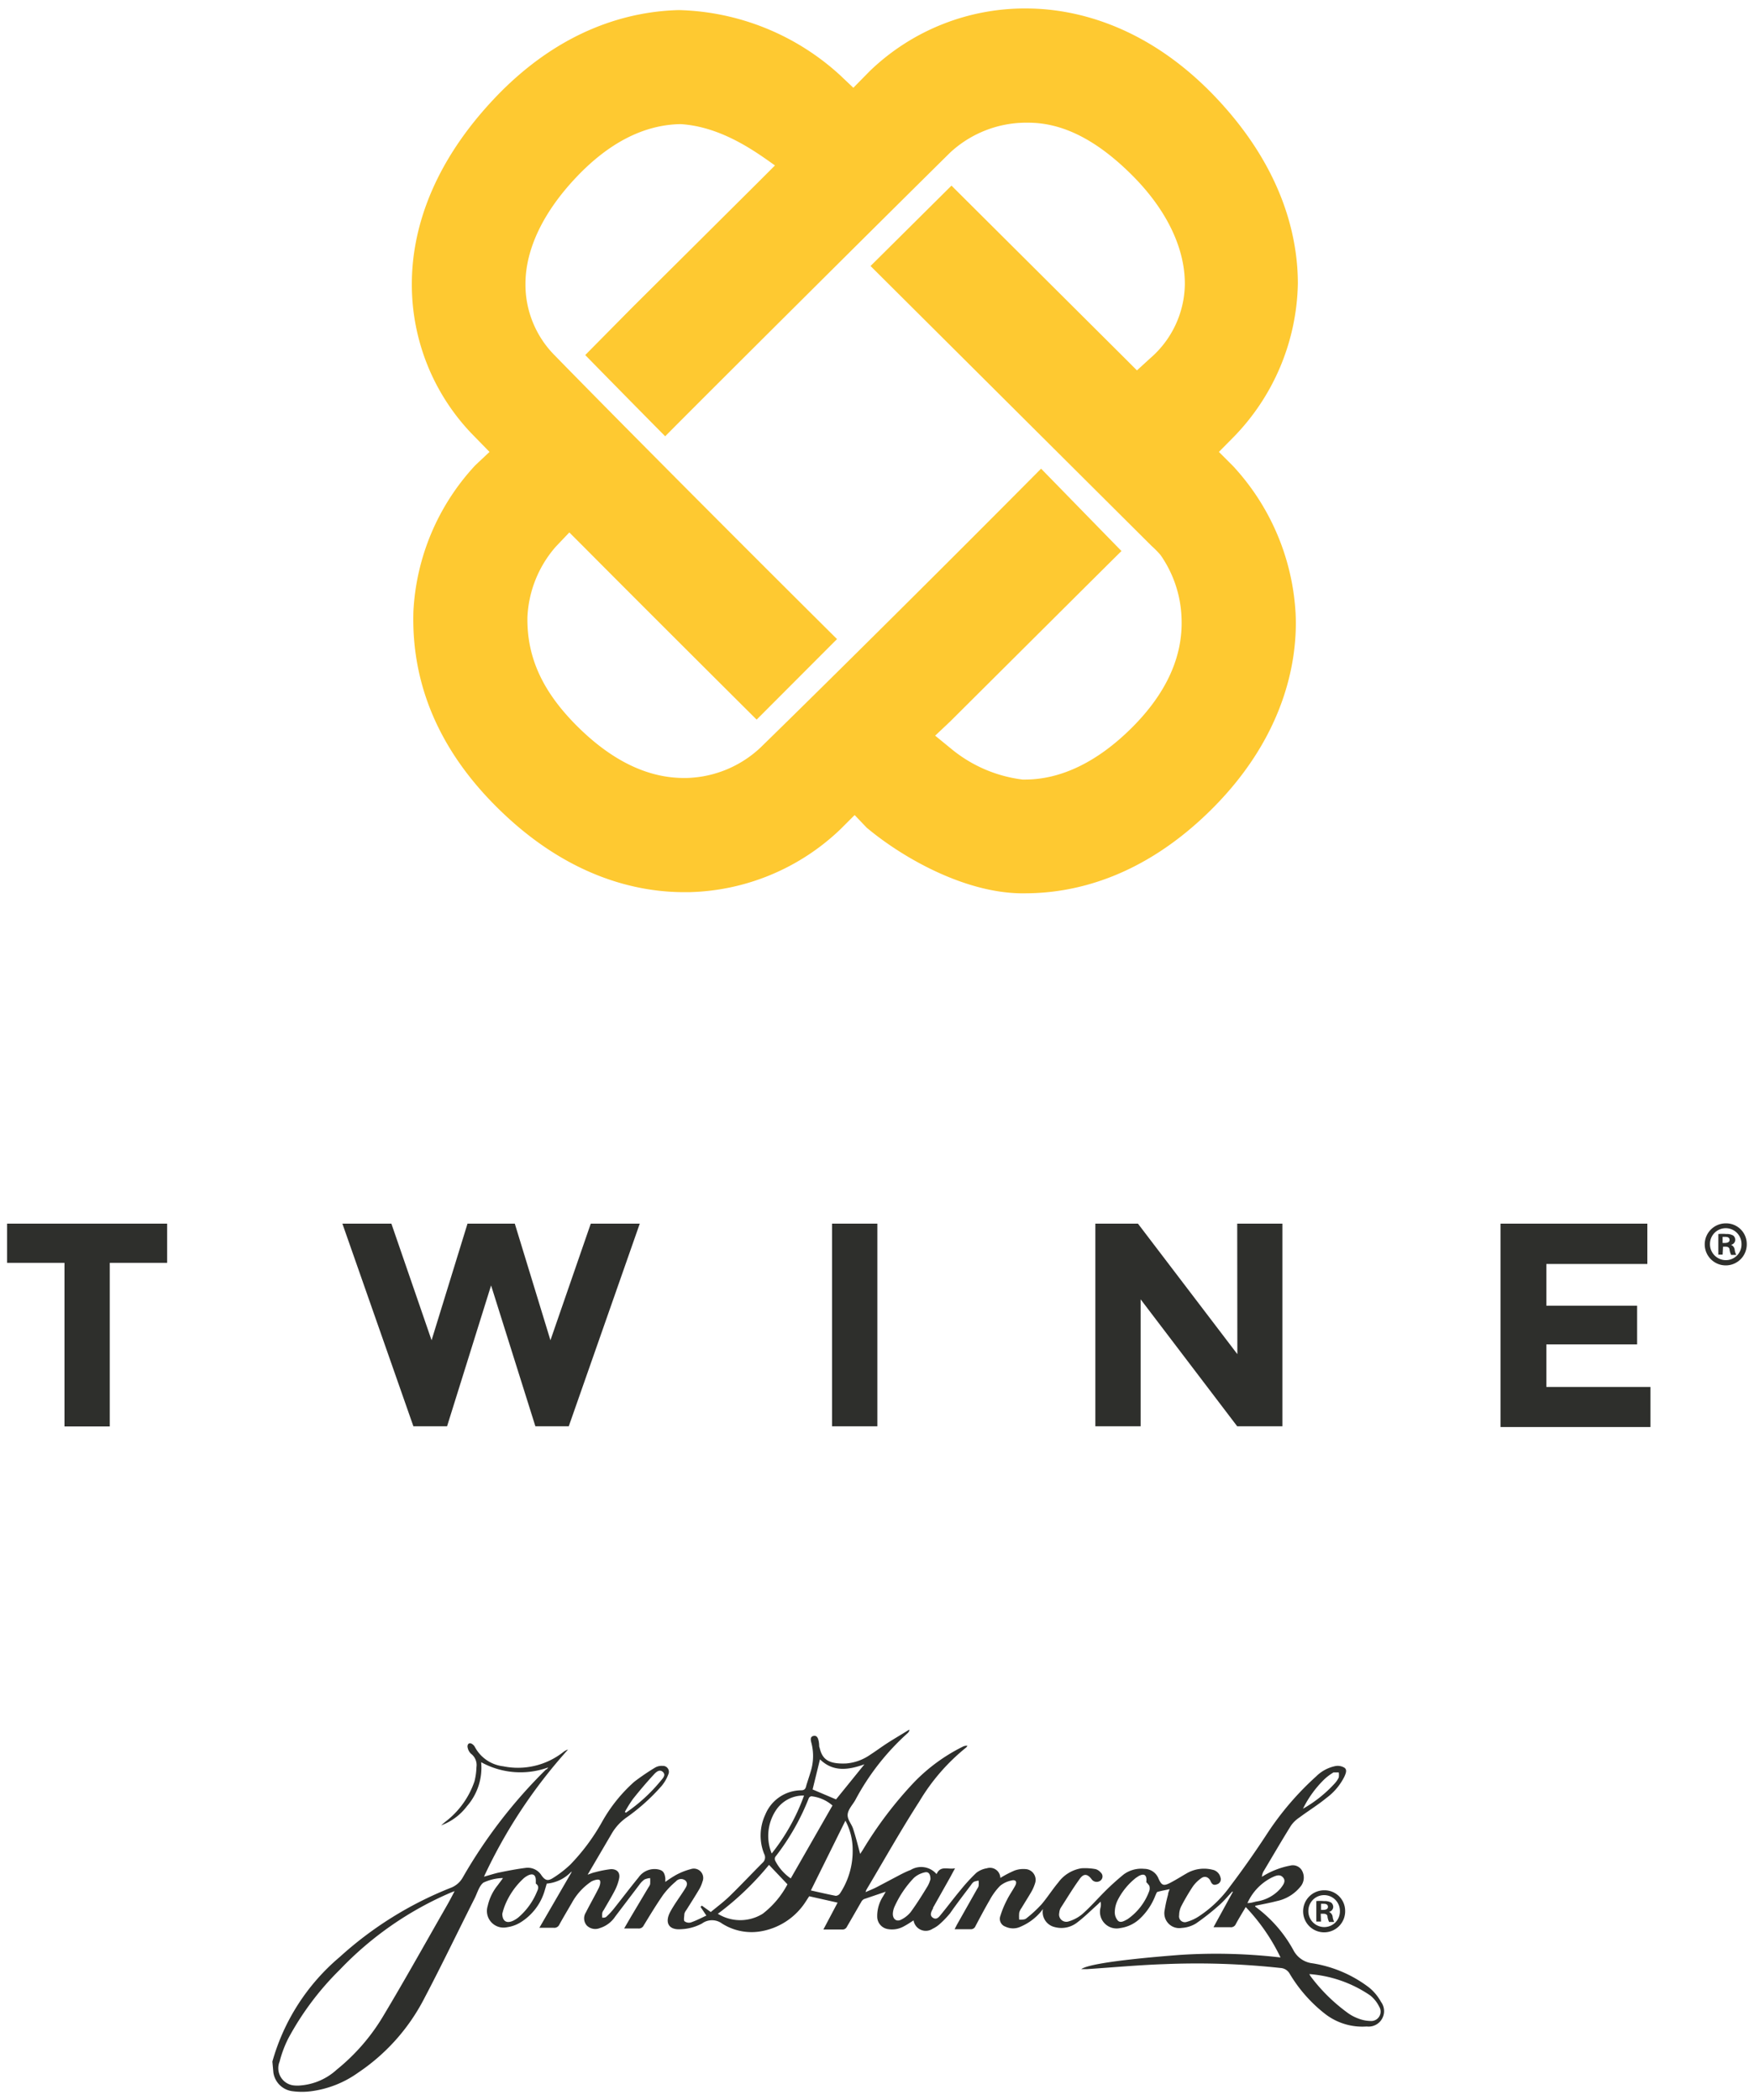 <svg id="Layer_1" data-name="Layer 1" xmlns="http://www.w3.org/2000/svg" viewBox="0 0 123.51 147.88"><defs><style>.cls-1{fill:#fec931;}.cls-2{fill:#2e2f2c;}</style></defs><title>Artboard 1</title><path class="cls-1" d="M48.17,62.82h.35a15.94,15.94,0,0,0,10.66-4.43l1-1,.85.89c2.48,2.08,6.78,4.54,10.79,4.62h.35c3.29,0,8.25-1,13.23-6s6-10.26,5.83-13.72a16.6,16.6,0,0,0-4.4-10.36l-1-1,.94-.95a15.88,15.88,0,0,0,4.62-10.9c0-3.2-1-8.06-5.76-13.09S75.85.66,72.54.6A15.75,15.75,0,0,0,61.25,5L60.09,6.18l-.94-.89A17.46,17.46,0,0,0,47.81.71C44.48.79,39.51,1.93,34.75,7S29,16.85,29,20A15.19,15.19,0,0,0,33.2,30.52l1.27,1.3-1,.94a16.32,16.32,0,0,0-4.36,10.3c-.15,5.1,1.81,9.72,5.83,13.73C39.92,61.77,44.88,62.82,48.17,62.82ZM40.58,12.48c2.31-2.44,4.78-3.7,7.35-3.74,2.91.18,5.36,2,6.64,2.91l-1.19,1.19-3.8,3.78-.17.17-4.87,4.84L41.21,25c1.3,1.33,3.64,3.71,5.63,5.72C49.73,27.8,62.37,15.22,66.9,10.75a7.88,7.88,0,0,1,5.51-2.11c2.47,0,4.87,1.26,7.32,3.71s3.75,5.2,3.7,7.76A7,7,0,0,1,81,25.22l-.94.86-.9-.9L67,13.07l-5.7,5.66L81.1,38.45a6.51,6.51,0,0,1,.62.63,8.23,8.23,0,0,1,1.48,4.44c.11,2.69-1.06,5.28-3.48,7.7s-5,3.67-7.54,3.67H72a9.76,9.76,0,0,1-5-2.15l-1.15-.94,1.06-1c4.19-4.17,10.37-10.33,12.06-12L73.31,33C67.1,39.26,58.57,47.74,53.56,52.63a7.89,7.89,0,0,1-5.22,2.15h-.18c-2.57,0-5.1-1.23-7.54-3.67s-3.53-4.86-3.48-7.67a8.08,8.08,0,0,1,2-4.95l.95-1,1,1c3.07,3.09,8.58,8.59,12.19,12.18L58.94,45c-7.25-7.2-15.7-15.69-20-20.1A7.08,7.08,0,0,1,37,20C37,17.55,38.25,14.94,40.58,12.48Z"/><path class="cls-2" d="M7.73,88.92v11.52H4.54V88.92H.5V86.16H11.77v2.76Z"/><path class="cls-2" d="M30.39,94.37l2.53-8.21h3.33l2.51,8.21,2.84-8.21h3.45l-5,14.27H37.7l-3.12-9.92-3.1,9.92H29.11l-5-14.27h3.45Z"/><path class="cls-2" d="M58.59,86.16h3.19v14.27H58.59Z"/><path class="cls-2" d="M87.12,86.16H90.3v14.27H87.12l-6.8-8.94v8.94H77.13V86.16h3l7,9.19Z"/><path class="cls-2" d="M116,86.16V89h-7.11v2.94h6.39v2.72h-6.39v3h7.33v2.82H105.66V86.16Z"/><path class="cls-2" d="M123,87.58a1.48,1.48,0,1,1-1.48-1.44A1.45,1.45,0,0,1,123,87.58Zm-2.59,0a1.12,1.12,0,0,0,1.12,1.15,1.1,1.1,0,0,0,1.1-1.14,1.11,1.11,0,1,0-2.22,0Zm.89.76H121V86.89a2.91,2.91,0,0,1,.55,0,.9.9,0,0,1,.5.11.4.4,0,0,1,.14.32.37.37,0,0,1-.3.33v0a.43.43,0,0,1,.26.35,1.11,1.11,0,0,0,.11.36h-.36a1.24,1.24,0,0,1-.11-.35c0-.16-.11-.23-.3-.23h-.16Zm0-.82h.16c.18,0,.33-.06.33-.21s-.1-.22-.31-.22l-.18,0Z"/><path class="cls-2" d="M94.72,134.54a1.48,1.48,0,1,1-1.48-1.44A1.45,1.45,0,0,1,94.72,134.54Zm-2.59,0a1.12,1.12,0,0,0,1.12,1.15,1.1,1.1,0,0,0,1.1-1.14,1.11,1.11,0,1,0-2.22,0Zm.89.76h-.33v-1.44a2.91,2.91,0,0,1,.55,0,.9.9,0,0,1,.5.11.4.4,0,0,1,.14.32.37.37,0,0,1-.3.33v0a.43.43,0,0,1,.26.35,1.11,1.11,0,0,0,.11.36h-.36a1.24,1.24,0,0,1-.11-.35c0-.16-.11-.23-.3-.23H93Zm0-.82h.16c.18,0,.33-.06.33-.21s-.1-.22-.31-.22l-.18,0Z"/><path class="cls-2" d="M19.18,145.16a14.91,14.91,0,0,1,4.75-7.37,25.64,25.64,0,0,1,7.8-4.86,1.63,1.63,0,0,0,.86-.74,35.41,35.41,0,0,1,5.85-7.59c.05,0,.12-.08.16-.15a5.73,5.73,0,0,1-4.72-.37,4.11,4.11,0,0,1-1,3.1,4,4,0,0,1-1.82,1.35l.28-.24a6,6,0,0,0,2.07-2.86,4.54,4.54,0,0,0,.14-1,1,1,0,0,0-.39-.95.82.82,0,0,1-.24-.5c0-.22.16-.3.34-.17a.57.57,0,0,1,.18.2,2.6,2.6,0,0,0,2,1.36,5.16,5.16,0,0,0,4.22-1,1,1,0,0,1,.34-.18,36.05,36.05,0,0,0-5.92,8.95c.41-.11.73-.22,1.06-.29.63-.13,1.26-.25,1.89-.33a1.14,1.14,0,0,1,1.1.53c.25.35.44.42.8.19a7.61,7.61,0,0,0,1.23-.95,14.42,14.42,0,0,0,2.23-3,10.91,10.91,0,0,1,2.27-2.83,16.27,16.27,0,0,1,1.47-1,.91.91,0,0,1,.52-.12.42.42,0,0,1,.41.6,2.79,2.79,0,0,1-.47.81A14,14,0,0,1,44.08,128a3.6,3.6,0,0,0-1,1.1L41.38,132c.21-.07.36-.14.52-.17a7.45,7.45,0,0,1,1.13-.22c.44,0,.66.26.56.69a3.37,3.37,0,0,1-.29.8c-.24.47-.52.92-.78,1.38a.59.59,0,0,0-.11.21,1.62,1.62,0,0,0,0,.34c.1,0,.23,0,.3-.08a4.9,4.9,0,0,0,.52-.56c.58-.73,1.14-1.47,1.73-2.19a1.37,1.37,0,0,1,1.25-.59c.44.05.58.19.64.64l0,.26a7.73,7.73,0,0,1,.79-.51,4.66,4.66,0,0,1,1-.39.66.66,0,0,1,.83.87,2.4,2.4,0,0,1-.27.61c-.28.47-.58.94-.87,1.4a.75.75,0,0,0-.14.27c0,.17-.06.39,0,.51a.51.51,0,0,0,.47.09c.37-.13.72-.31,1.08-.48l-.41-.61.09-.09.63.45c.45-.37.93-.73,1.35-1.14.78-.76,1.53-1.56,2.3-2.33a.5.5,0,0,0,.11-.62,3.47,3.47,0,0,1,.08-2.77,2.75,2.75,0,0,1,2.51-1.71c.21,0,.31-.07.36-.27s.21-.66.31-1a3.66,3.66,0,0,0,.07-2.05c-.05-.19-.12-.46.15-.51s.33.21.37.43,0,.29.06.42c.19.83.66,1.14,1.87,1.09a3.44,3.44,0,0,0,1.68-.61c.42-.27.82-.57,1.24-.84s1-.61,1.48-.91h.06a.66.66,0,0,1-.11.2,17.1,17.1,0,0,0-3.72,4.75c-.19.33-.5.64-.53,1s.27.66.38,1c.19.58.34,1.18.5,1.78l.19-.29a27.64,27.64,0,0,1,3.62-4.77A12.49,12.49,0,0,1,67.77,123a.66.66,0,0,1,.35-.08.5.5,0,0,1-.08.12,14.17,14.17,0,0,0-3.3,3.8c-1.29,2-2.49,4.14-3.73,6.22a1.48,1.48,0,0,0-.06.17c.31-.14.58-.24.82-.37l1.57-.83c.25-.13.51-.26.78-.36a1.43,1.43,0,0,1,1.83.29c.28-.64.81-.3,1.3-.41l-.35.65-1.2,2.13,0,.05c-.12.22-.27.49,0,.66s.44-.09.58-.26c.46-.56.89-1.14,1.36-1.7a12.21,12.21,0,0,1,1.11-1.21,1.62,1.62,0,0,1,.74-.32.73.73,0,0,1,.95.68,7.57,7.57,0,0,1,1-.52,1.81,1.81,0,0,1,.88-.09.76.76,0,0,1,.56,1,2.9,2.9,0,0,1-.27.61c-.22.38-.46.75-.68,1.12a.92.92,0,0,0-.16.33,2.57,2.57,0,0,0,0,.49c.16,0,.37,0,.47-.07a8.72,8.72,0,0,0,1.09-1c.42-.49.77-1.05,1.19-1.55a2.51,2.51,0,0,1,1.63-1,4.15,4.15,0,0,1,1,.06.72.72,0,0,1,.35.23.37.37,0,0,1,0,.57.44.44,0,0,1-.62-.07c-.3-.41-.58-.45-.88,0-.47.65-.88,1.34-1.31,2a.87.87,0,0,0-.1.35.51.51,0,0,0,.63.61,2.7,2.7,0,0,0,1-.53c.53-.47,1-1,1.51-1.52a18.24,18.24,0,0,1,1.4-1.27,2.09,2.09,0,0,1,1.45-.39,1.08,1.08,0,0,1,1,.69c.22.49.36.54.85.28s.74-.43,1.11-.64a2.43,2.43,0,0,1,1.83-.27.72.72,0,0,1,.57.54.37.37,0,0,1-.25.49c-.23.09-.35,0-.45-.23s-.37-.42-.67-.19a2.47,2.47,0,0,0-.58.58,15.43,15.43,0,0,0-.82,1.4,1.47,1.47,0,0,0-.14.62.41.41,0,0,0,.55.46,3,3,0,0,0,.8-.36,8.34,8.34,0,0,0,2.21-2.1Q88,131,89.3,129a20.71,20.71,0,0,1,3.39-3.93,2.66,2.66,0,0,1,1.36-.72.91.91,0,0,1,.62.12c.21.15.09.41,0,.62a4.19,4.19,0,0,1-1.27,1.51c-.61.5-1.28.91-1.91,1.38a2.21,2.21,0,0,0-.58.56c-.66,1.06-1.28,2.13-1.92,3.2a.9.9,0,0,0-.13.41,5.7,5.7,0,0,1,2-.79.74.74,0,0,1,.85.41,1,1,0,0,1-.08,1,2.9,2.9,0,0,1-1.72,1.09c-.5.13-1,.22-1.52.33,0,0,0,.05,0,.06a9.34,9.34,0,0,1,2.7,3.09,1.73,1.73,0,0,0,1.32.9,8.84,8.84,0,0,1,4,1.71,3.41,3.41,0,0,1,.83,1,1.09,1.09,0,0,1-1,1.74,4.28,4.28,0,0,1-3-.94,10.18,10.18,0,0,1-2.44-2.8.79.79,0,0,0-.64-.38A54.42,54.42,0,0,0,82,138.3c-1.81.06-3.62.23-5.44.35l-.42,0c.46-.33,2.79-.68,6.94-1a39.41,39.41,0,0,1,7.09.18,13.79,13.79,0,0,0-2.45-3.55c-.26.44-.49.81-.7,1.2a.37.37,0,0,1-.39.22c-.37,0-.75,0-1.18,0l1.37-2.5-.06,0c-.3.32-.58.66-.9.94a16.94,16.94,0,0,1-1.65,1.3,2.19,2.19,0,0,1-1,.31,1.05,1.05,0,0,1-1.2-1.25,10.08,10.08,0,0,1,.24-1.1c0-.12.07-.25.11-.38-.3.07-.57.11-.84.19-.07,0-.11.16-.16.25a4.38,4.38,0,0,1-1.14,1.68,2.51,2.51,0,0,1-1.34.62,1.17,1.17,0,0,1-1.38-1.46,1,1,0,0,0,0-.4l-.24.23c-.46.41-.91.86-1.4,1.23a1.8,1.8,0,0,1-1.59.33,1.09,1.09,0,0,1-.83-1.27c-.06.08-.12.16-.19.24a3.82,3.82,0,0,1-1.38,1,1.24,1.24,0,0,1-1.07,0,.58.58,0,0,1-.36-.75,6.67,6.67,0,0,1,.46-1.12c.17-.35.4-.67.58-1s0-.45-.25-.38a1.81,1.81,0,0,0-.81.38,4.42,4.42,0,0,0-.73,1c-.35.6-.67,1.21-1,1.83a.34.34,0,0,1-.35.22c-.35,0-.71,0-1.12,0l.17-.33,1.43-2.53a.49.49,0,0,0,.09-.19,2.42,2.42,0,0,0,0-.37,1.3,1.3,0,0,0-.33.08.75.75,0,0,0-.2.22c-.49.65-1,1.31-1.48,2a6.66,6.66,0,0,1-.72.75,2.06,2.06,0,0,1-.51.34.87.87,0,0,1-1.34-.59c-.22.14-.44.29-.67.41a1.7,1.7,0,0,1-1.15.2.89.89,0,0,1-.74-.85,2.54,2.54,0,0,1,.41-1.45l.19-.33c-.53.18-1,.34-1.53.52a.48.48,0,0,0-.2.21c-.33.57-.66,1.15-1,1.73a.34.34,0,0,1-.36.2c-.42,0-.83,0-1.3,0l1-1.89-2-.45-.24.37A4.69,4.69,0,0,1,53.51,136a3.88,3.88,0,0,1-2.67-.56,1.19,1.19,0,0,0-1.41,0,3.42,3.42,0,0,1-1.48.4c-.85.07-1.16-.45-.76-1.21.29-.54.64-1,1-1.56.12-.2.29-.42.09-.64a.48.48,0,0,0-.69.05,5.42,5.42,0,0,0-.9.95c-.48.69-.92,1.42-1.36,2.14a.38.38,0,0,1-.38.22c-.3,0-.6,0-1,0l.47-.81,1.25-2.1a.65.65,0,0,0,.11-.21,3.3,3.3,0,0,0,0-.43,1.27,1.27,0,0,0-.4.1,1.58,1.58,0,0,0-.36.37l-1.7,2.24a2,2,0,0,1-1.08.81.85.85,0,0,1-.91-.17.76.76,0,0,1-.08-.92c.29-.58.62-1.15.91-1.73.08-.16.16-.45.07-.55s-.4,0-.57.08A4.27,4.27,0,0,0,40.26,134c-.29.5-.59,1-.87,1.51a.39.39,0,0,1-.41.23c-.31,0-.63,0-1,0l2.26-3.9,0-.06a2.69,2.69,0,0,1-1.74.85l-.13.44a3.92,3.92,0,0,1-1.75,2.31,2.44,2.44,0,0,1-.91.32,1.17,1.17,0,0,1-1.37-1.49,3.54,3.54,0,0,1,.71-1.47l.37-.5h-.09a3.44,3.44,0,0,0-1.29.32c-.31.24-.43.74-.63,1.13-1.2,2.38-2.35,4.78-3.59,7.13a14,14,0,0,1-4.6,5.12,7.3,7.3,0,0,1-3.32,1.31,5,5,0,0,1-1.28,0,1.55,1.55,0,0,1-1.37-1.32Zm12.83-12-.26.1a23.65,23.65,0,0,0-7.81,5.42,20.26,20.26,0,0,0-3.64,4.85,8,8,0,0,0-.61,1.63,1.22,1.22,0,0,0,1,1.68,2.31,2.31,0,0,0,.49,0,4.28,4.28,0,0,0,2.53-1.11A14.15,14.15,0,0,0,27,141.93c1.48-2.47,2.89-5,4.32-7.5C31.57,134,31.76,133.65,32,133.18Zm23.68-.91,2.93-5.12a2.7,2.7,0,0,0-1.48-.65c-.06,0-.17.07-.19.14a16.51,16.51,0,0,1-2.36,4.13.31.31,0,0,0,0,.27A3.36,3.36,0,0,0,55.69,132.27Zm-5.15,2.5a3,3,0,0,0,3.17,0,6.38,6.38,0,0,0,1.74-2.07l-1.3-1.37A20.43,20.43,0,0,1,50.54,134.76Zm6.56-1.64c.62.14,1.18.27,1.75.38a.39.39,0,0,0,.3-.17,5.41,5.41,0,0,0,.89-3.12,4.3,4.3,0,0,0-.51-2ZM92.2,139a1.58,1.58,0,0,0,.09.16,12.24,12.24,0,0,0,2.58,2.55,3,3,0,0,0,.78.42,2.43,2.43,0,0,0,.83.17.66.66,0,0,0,.64-1,2.32,2.32,0,0,0-.64-.8A8.75,8.75,0,0,0,92.2,139Zm-33.33-12.3,2-2.47c-1.1.39-2.19.57-3.13-.35L57.22,126Zm21.85,5.8c.05-.49-.16-.62-.56-.39l-.18.12a4.73,4.73,0,0,0-1.28,1.57,2,2,0,0,0-.2.82.89.89,0,0,0,.22.62c.2.19.47,0,.67-.1a4.14,4.14,0,0,0,1.54-2,.61.61,0,0,0,0-.36A2,2,0,0,0,80.71,132.52Zm-45.35,2.24c0,.54.31.73.79.49a2,2,0,0,0,.33-.21,4.74,4.74,0,0,0,1.32-1.82c.09-.19.17-.4-.08-.57,0,0,0-.15,0-.23,0-.4-.22-.52-.58-.33a1.47,1.47,0,0,0-.32.23,5.28,5.28,0,0,0-1.27,1.85A4.21,4.21,0,0,0,35.37,134.76Zm21.24-8.31a2.3,2.3,0,0,0-2,1.08,3.27,3.27,0,0,0-.27,3A14.32,14.32,0,0,0,56.61,126.45Zm8.91,5.9c0-.38-.14-.56-.41-.49a1.66,1.66,0,0,0-.76.39,7.18,7.18,0,0,0-1.35,2,1.39,1.39,0,0,0-.13.53c0,.38.27.58.6.4a2,2,0,0,0,.66-.53c.43-.59.82-1.21,1.2-1.84A2.15,2.15,0,0,0,65.51,132.35ZM87.84,134c.25,0,.44-.07.63-.11a2.78,2.78,0,0,0,1.71-.93c.16-.22.4-.49.17-.76s-.53-.12-.79,0A3.71,3.71,0,0,0,87.84,134ZM44,127.58l.07.06a11.68,11.68,0,0,0,2.45-2.24c.15-.18.39-.41.16-.63s-.48,0-.64.18c-.51.55-1,1.13-1.47,1.72A9.54,9.54,0,0,0,44,127.58Zm47.71-.2A9.05,9.05,0,0,0,94,125.56a1.72,1.72,0,0,0,.27-.4,1.22,1.22,0,0,0,0-.36c-.13,0-.28,0-.37,0a3.85,3.85,0,0,0-.63.47A7.55,7.55,0,0,0,91.74,127.38Z"/></svg>